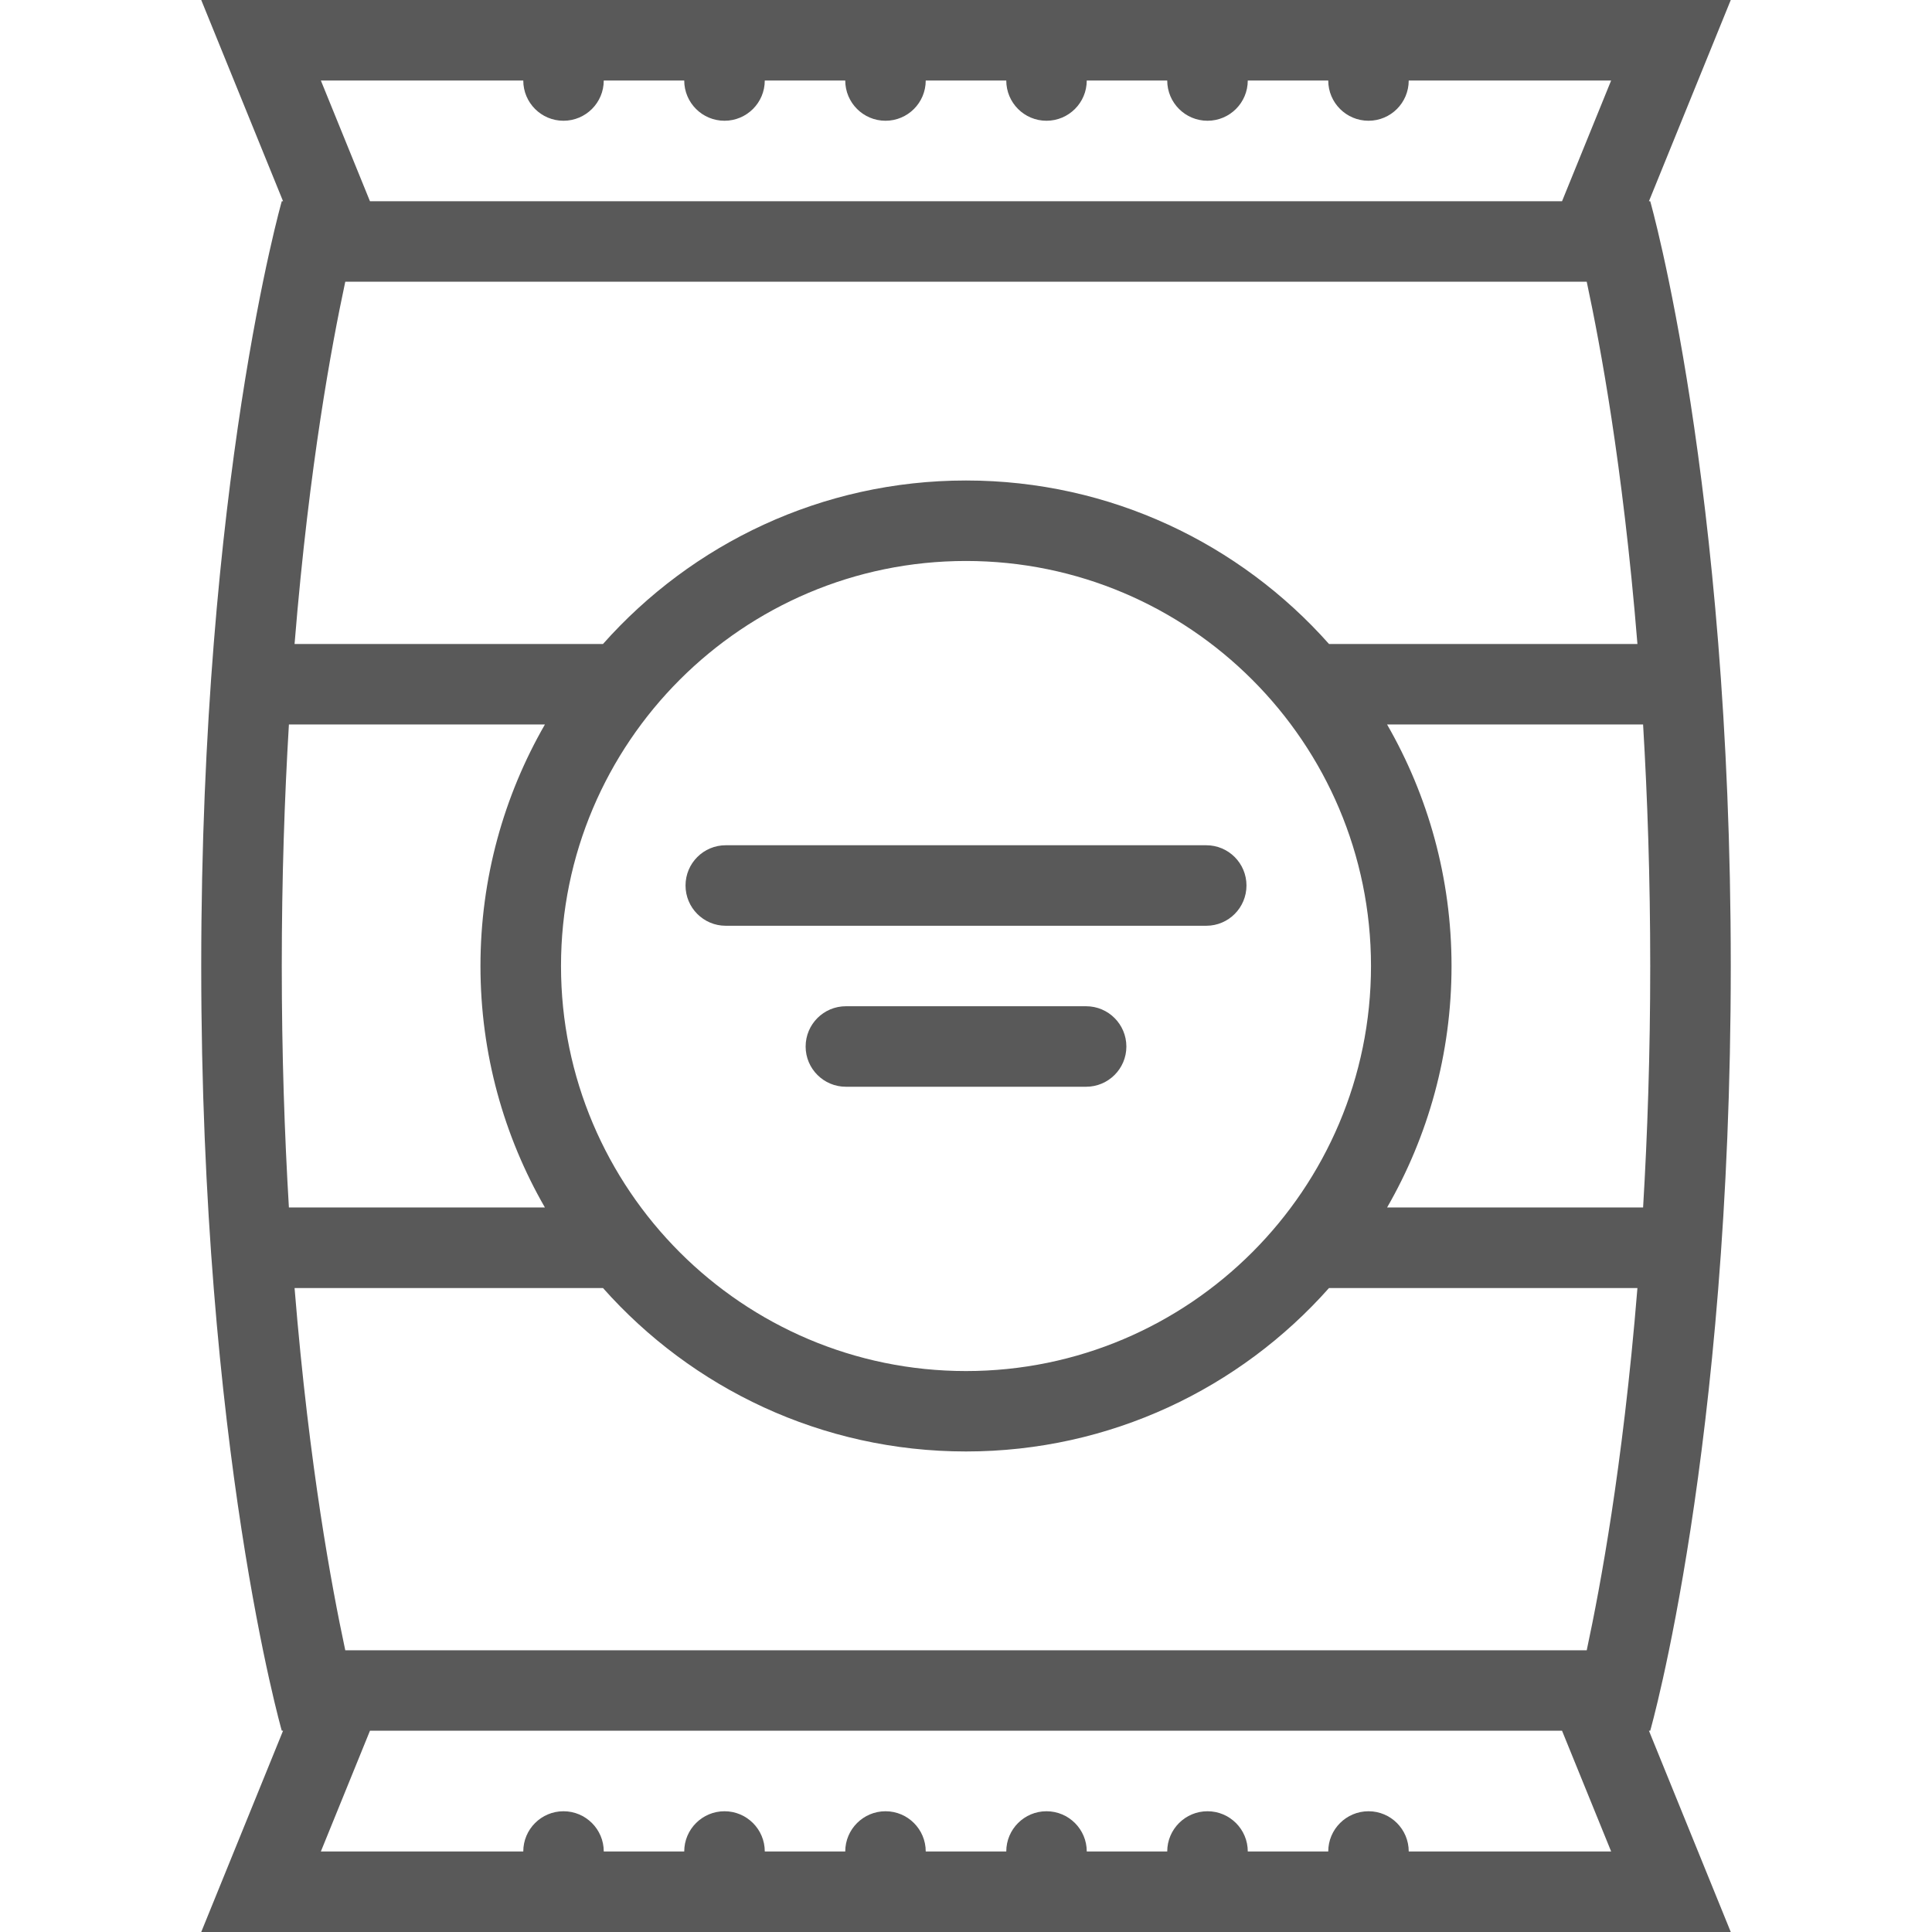 <?xml version="1.0" encoding="iso-8859-1"?>
<!-- Generator: Adobe Illustrator 19.0.0, SVG Export Plug-In . SVG Version: 6.00 Build 0)  -->
<svg xmlns="http://www.w3.org/2000/svg" xmlns:xlink="http://www.w3.org/1999/xlink" version="1.1" id="Layer_1" x="0px" y="0px" viewBox="0 0 511.996 511.996" style="enable-background:new 0 0 511.996 511.996;" xml:space="preserve" width="512px" height="512px">
<g>
	<g>
		<path d="M458.668,255.998c0-127.999-21.344-202.663-21.344-202.663h-0.344L458.668,0h-202.67H53.328l21.688,53.335h-0.344    c0,0-21.344,74.664-21.344,202.663c0,127.998,21.344,202.654,21.344,202.654h0.344l-21.688,53.344h202.67h202.67l-21.688-53.344    h0.344C437.324,458.652,458.668,383.996,458.668,255.998z M138.671,21.336c0,5.891,4.766,10.664,10.656,10.664    c5.89,0,10.672-4.773,10.672-10.664h21.328c0,5.891,4.781,10.664,10.672,10.664s10.672-4.773,10.672-10.664h21.327    c0,5.891,4.781,10.664,10.672,10.664s10.656-4.773,10.656-10.664h10.672h10.672c0,5.891,4.766,10.664,10.656,10.664    s10.672-4.773,10.672-10.664h21.328c0,5.891,4.781,10.664,10.672,10.664s10.672-4.773,10.672-10.664h21.327    c0,5.891,4.781,10.664,10.672,10.664s10.656-4.773,10.656-10.664h53.64L413.95,53.335H255.998H98.046L85.031,21.336H138.671z     M84.922,110.968c2.344-15.414,4.719-27.625,6.578-36.305h164.498h164.498c1.859,8.688,4.234,20.891,6.578,36.305    c2.328,15.305,4.891,35.422,6.859,59.694H352.2c-23.577-26.562-57.968-43.327-96.202-43.327    c-38.233,0-72.624,16.766-96.202,43.327H78.062C80.031,146.39,82.594,126.272,84.922,110.968z M363.325,255.998    c0,59.186-48.14,107.342-107.327,107.342s-107.327-48.156-107.327-107.342c0-59.188,48.141-107.335,107.327-107.335    C315.186,148.663,363.325,196.81,363.325,255.998z M74.672,255.998c0-23.281,0.734-44.688,1.891-64h67.843    c-10.859,18.859-17.078,40.719-17.078,64s6.219,45.139,17.078,63.998H76.562C75.406,300.684,74.672,279.279,74.672,255.998z     M373.325,490.652c0-5.875-4.766-10.656-10.656-10.656s-10.672,4.781-10.672,10.656H330.67c0-5.875-4.781-10.656-10.672-10.656    s-10.672,4.781-10.672,10.656h-21.328c0-5.875-4.781-10.656-10.672-10.656s-10.656,4.781-10.656,10.656h-10.672h-10.672    c0-5.875-4.766-10.656-10.656-10.656s-10.672,4.781-10.672,10.656h-21.327c0-5.875-4.781-10.656-10.672-10.656    s-10.672,4.781-10.672,10.656h-21.328c0-5.875-4.781-10.656-10.672-10.656s-10.656,4.781-10.656,10.656h-53.64l13.015-32h157.952    H413.95l13.015,32H373.325z M427.074,401.027c-2.344,15.406-4.719,27.625-6.578,36.312H255.998H91.5    c-1.859-8.688-4.234-20.906-6.578-36.312c-2.328-15.312-4.891-35.422-6.859-59.688h81.733    c23.578,26.562,57.969,43.312,96.202,43.312c38.234,0,72.625-16.75,96.202-43.312h81.733    C431.965,365.605,429.402,385.715,427.074,401.027z M435.433,319.996H367.59c10.859-18.859,17.078-40.717,17.078-63.998    c0-23.281-6.219-45.141-17.078-64h67.843c1.157,19.312,1.891,40.719,1.891,64S436.59,300.684,435.433,319.996z" fill="#595959"/>
	</g>
</g>
<g>
	<g>
		<path d="M319.67,223.998H192.327c-5.891,0-10.656,4.773-10.656,10.664s4.765,10.672,10.656,10.672H319.67    c5.891,0,10.656-4.781,10.656-10.672S325.56,223.998,319.67,223.998z" fill="#595959"/>
	</g>
</g>
<g>
	<g>
		<path d="M287.826,266.662H224.17c-5.89,0-10.671,4.781-10.671,10.68c0,5.875,4.781,10.656,10.671,10.656h63.656    c5.891,0,10.672-4.781,10.672-10.656C298.498,271.443,293.717,266.662,287.826,266.662z" fill="#595959"/>
	</g>
</g>
<g>
</g>
<g>
</g>
<g>
</g>
<g>
</g>
<g>
</g>
<g>
</g>
<g>
</g>
<g>
</g>
<g>
</g>
<g>
</g>
<g>
</g>
<g>
</g>
<g>
</g>
<g>
</g>
<g>
</g>
</svg>
